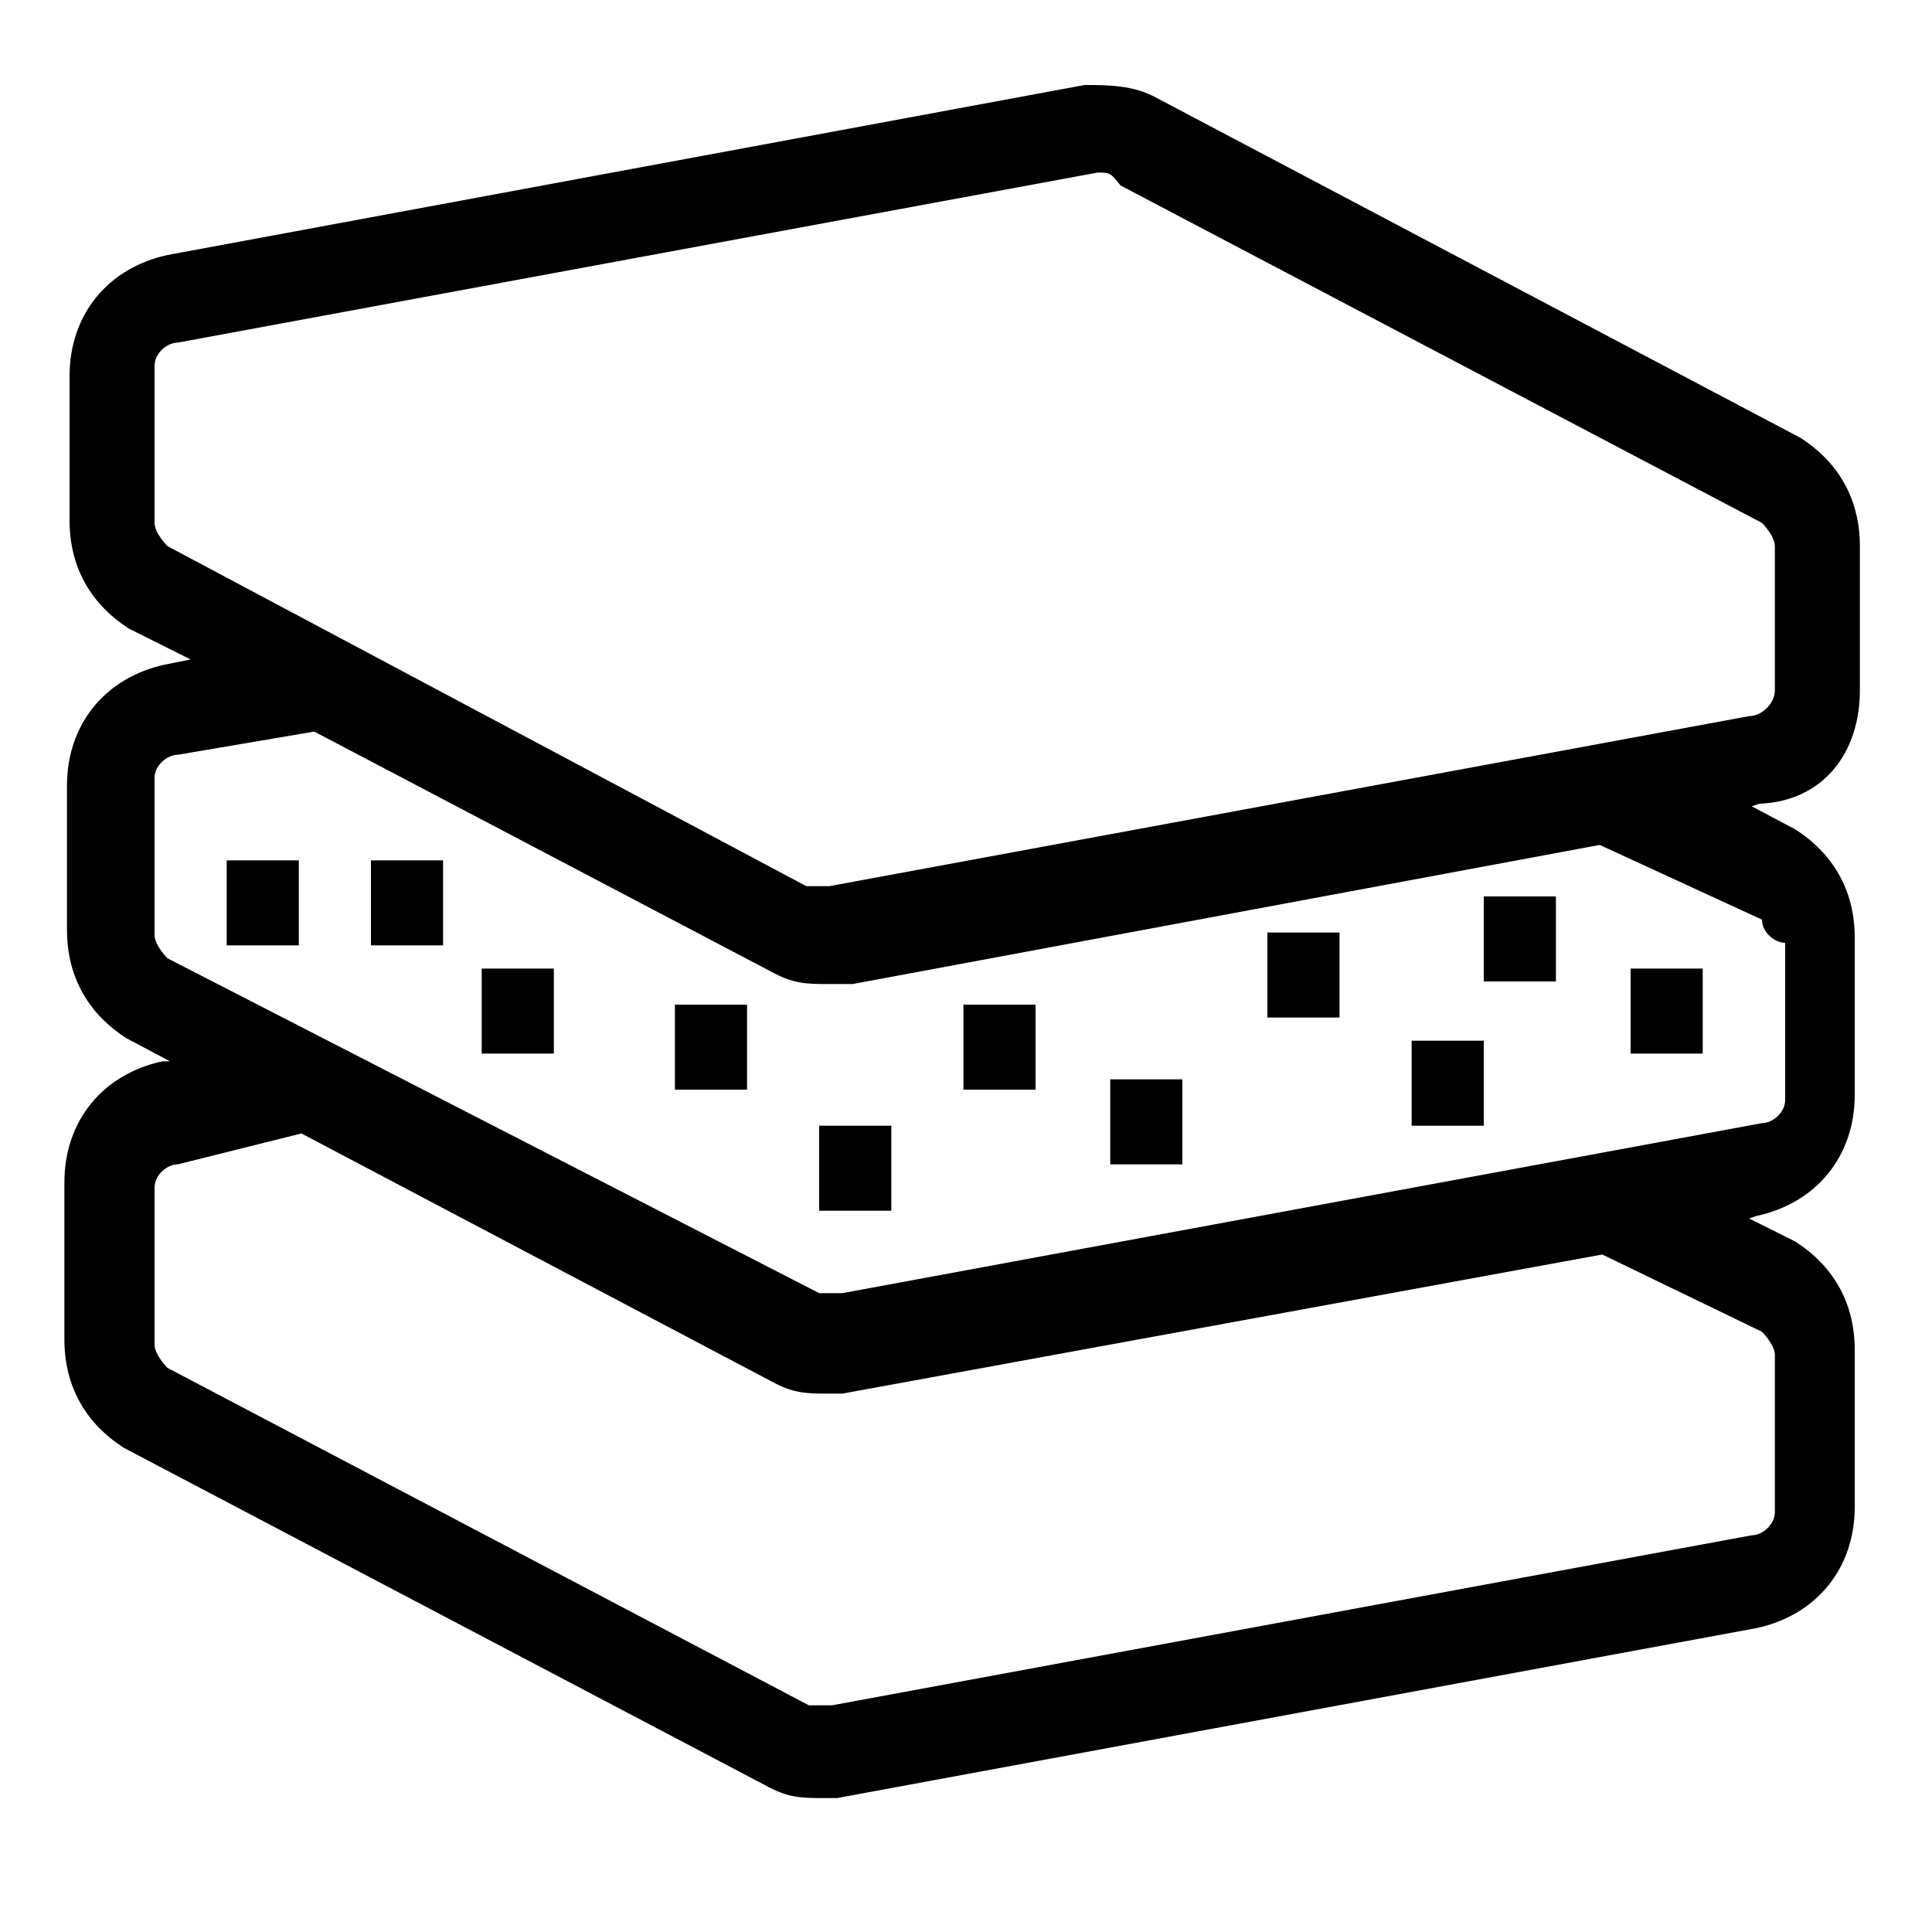 <?xml version="1.0" encoding="utf-8"?>
<!-- Generator: Adobe Illustrator 23.0.3, SVG Export Plug-In . SVG Version: 6.00 Build 0)  -->
<svg version="1.1" id="Layer_1" xmlns="http://www.w3.org/2000/svg" xmlns:xlink="http://www.w3.org/1999/xlink" x="0px" y="0px"
	 viewBox="0 0 75 75" style="enable-background:new 0 0 75 75;" xml:space="preserve">
<style type="text/css">
	.st0{fill:#000000;}
</style>
<g>
	<path class="st0" d="M72.2,26.8v-5.6c0-1.9-0.9-3.3-2.3-4.2L44.9,3.8c-0.9-0.5-1.9-0.5-2.8-0.5L6.5,9.9c-2.3,0.5-3.8,2.3-3.8,4.7
		v5.6c0,1.9,0.9,3.3,2.3,4.2l2.4,1.2l-1,0.2c-2.3,0.5-3.8,2.3-3.8,4.7v5.6c0,1.9,0.9,3.3,2.3,4.2l1.7,0.9l-0.3,0
		c-2.3,0.5-3.8,2.3-3.8,4.7v6.1c0,1.9,0.9,3.3,2.3,4.2l24.9,13.1c0.9,0.5,1.4,0.5,2.3,0.5h0.5l35.7-6.6c2.3-0.5,3.8-2.3,3.8-4.7
		v-6.1c0-1.9-0.9-3.3-2.3-4.2l-1.8-0.9l0.3-0.1c2.3-0.5,3.8-2.3,3.8-4.7v-6.1c0-1.9-0.9-3.3-2.3-4.2l-1.7-0.9l0.3-0.1
		C70.8,31.1,72.2,29.2,72.2,26.8z M68.4,51.7c0,0,0.5,0.5,0.5,0.9v6.1c0,0.5-0.5,0.9-0.9,0.9l-35.7,6.6c-0.5,0-0.9,0-0.9,0L6.5,53.1
		c0,0-0.5-0.5-0.5-0.9v-6.1c0-0.5,0.5-0.9,0.9-0.9l4.8-1.2l18.2,9.6c0.9,0.5,1.4,0.5,2.3,0.5h0.5l29.5-5.4L68.4,51.7z M68.4,35.7
		c0,0.5,0.5,0.9,0.9,0.9v6.1c0,0.5-0.5,0.9-0.9,0.9l-35.7,6.6c-0.5,0-0.9,0-0.9,0L6.5,37.2c0,0-0.5-0.5-0.5-0.9v-6.1
		c0-0.5,0.5-0.9,0.9-0.9l5.3-0.9l17.7,9.3c0.9,0.5,1.4,0.5,2.3,0.5c0,0,0.5,0,0.9,0l29-5.4L68.4,35.7z M67.9,27.8l-35.7,6.6
		c-0.5,0-0.9,0-0.9,0L6.5,21.2c0,0-0.5-0.5-0.5-0.9v-6.1c0-0.5,0.5-0.9,0.9-0.9l35.7-6.6c0.5,0,0.5,0,0.9,0.5l24.9,13.1
		c0,0,0.5,0.5,0.5,0.9v5.6C68.9,27.3,68.4,27.8,67.9,27.8z"/>
	<rect x="8.8" y="33.4" class="st0" width="2.8" height="3.3"/>
	<rect x="14.4" y="33.4" class="st0" width="2.8" height="3.3"/>
	<rect x="18.7" y="37.6" class="st0" width="2.8" height="3.3"/>
	<rect x="26.2" y="39" class="st0" width="2.8" height="3.3"/>
	<rect x="31.8" y="43.7" class="st0" width="2.8" height="3.3"/>
	<rect x="37.4" y="39" class="st0" width="2.8" height="3.3"/>
	<rect x="43.1" y="41.9" class="st0" width="2.8" height="3.3"/>
	<rect x="49.2" y="36.2" class="st0" width="2.8" height="3.3"/>
	<rect x="54.8" y="40.4" class="st0" width="2.8" height="3.3"/>
	<rect x="57.6" y="34.8" class="st0" width="2.8" height="3.3"/>
	<rect x="63.3" y="37.6" class="st0" width="2.8" height="3.3"/>
</g>
</svg>
